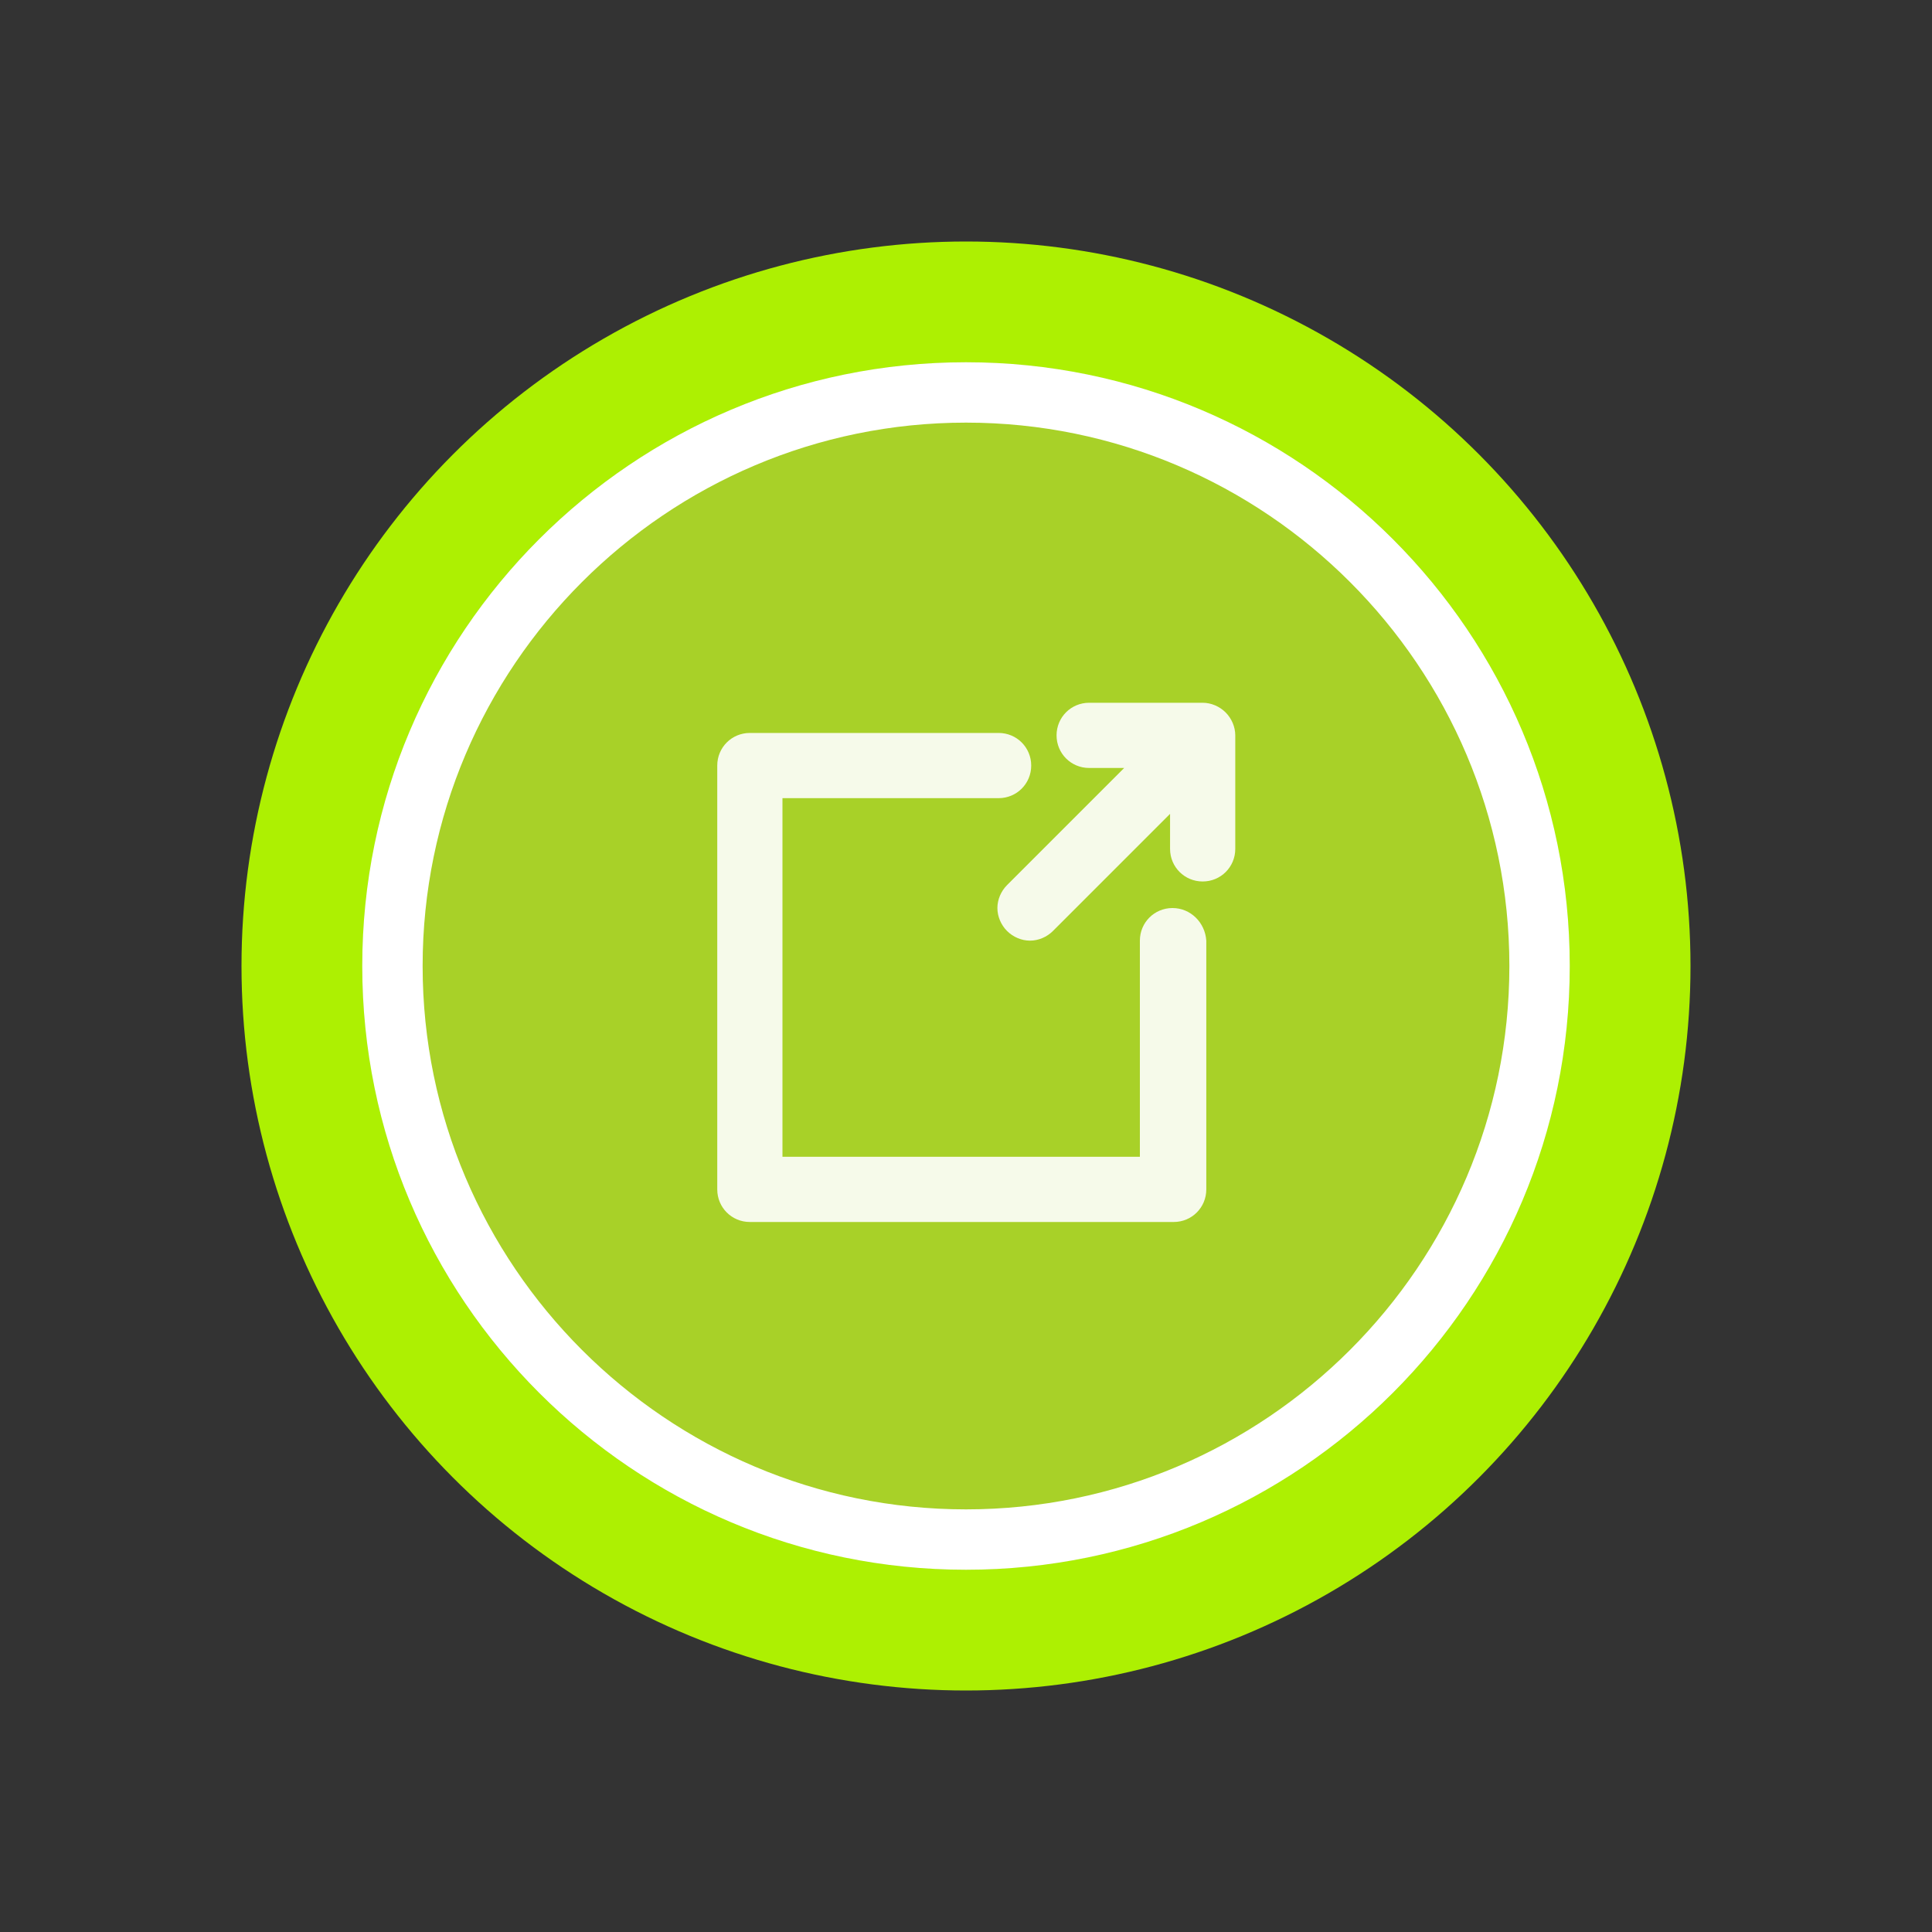 <?xml version="1.0" encoding="utf-8"?>
<!-- Generator: Adobe Illustrator 24.0.1, SVG Export Plug-In . SVG Version: 6.00 Build 0)  -->
<svg version="1.1" id="레이어_1" xmlns="http://www.w3.org/2000/svg" xmlns:xlink="http://www.w3.org/1999/xlink" x="0px"
	 y="0px" viewBox="0 0 160 160" style="enable-background:new 0 0 160 160;" xml:space="preserve">
<rect x="0" y="0" width="160" height="160" fill="#333333" stroke="none"/>
<style type="text/css">
	.st0{fill:#ADF002;}
	.st1{fill:#A8D128;}
	.st2{fill:#FFFFFF;}
	.st3{opacity:0.9;}
</style>
<circle class="st0" cx="80" cy="80" r="60"/>
<circle class="st1" cx="80" cy="80" r="50"/>
<g>
	<path class="st2" d="M80,35c24.8,0,45,20.2,45,45s-20.2,45-45,45s-45-20.2-45-45S55.2,35,80,35 M80,30c-27.6,0-50,22.4-50,50
		s22.4,50,50,50s50-22.4,50-50S107.6,30,80,30L80,30z"/>
</g>
<g class="st3">
	<path class="st2" d="M97.1,75.2c-1.5,0-2.7,1.2-2.7,2.7v17.9H64.8V66.1h17.9c1.5,0,2.7-1.2,2.7-2.7c0-1.5-1.2-2.7-2.7-2.7H62.1
		c-1.5,0-2.7,1.2-2.7,2.7v35.1c0,1.5,1.2,2.7,2.7,2.7h35.1c1.5,0,2.7-1.2,2.7-2.7V77.9C99.8,76.4,98.6,75.2,97.1,75.2z"/>
	<path class="st2" d="M101.5,59c-0.5-0.5-1.2-0.8-1.9-0.8h-9.4c-1.5,0-2.7,1.2-2.7,2.7s1.2,2.7,2.7,2.7h2.9l-9.7,9.7
		c-0.5,0.5-0.8,1.2-0.8,1.9s0.3,1.4,0.8,1.9s1.2,0.8,1.9,0.8c0.7,0,1.4-0.3,1.9-0.8l9.7-9.7v2.9c0,1.5,1.2,2.7,2.7,2.7
		s2.7-1.2,2.7-2.7v-9.4C102.3,60.2,102,59.5,101.5,59z"/>
</g>
</svg>
